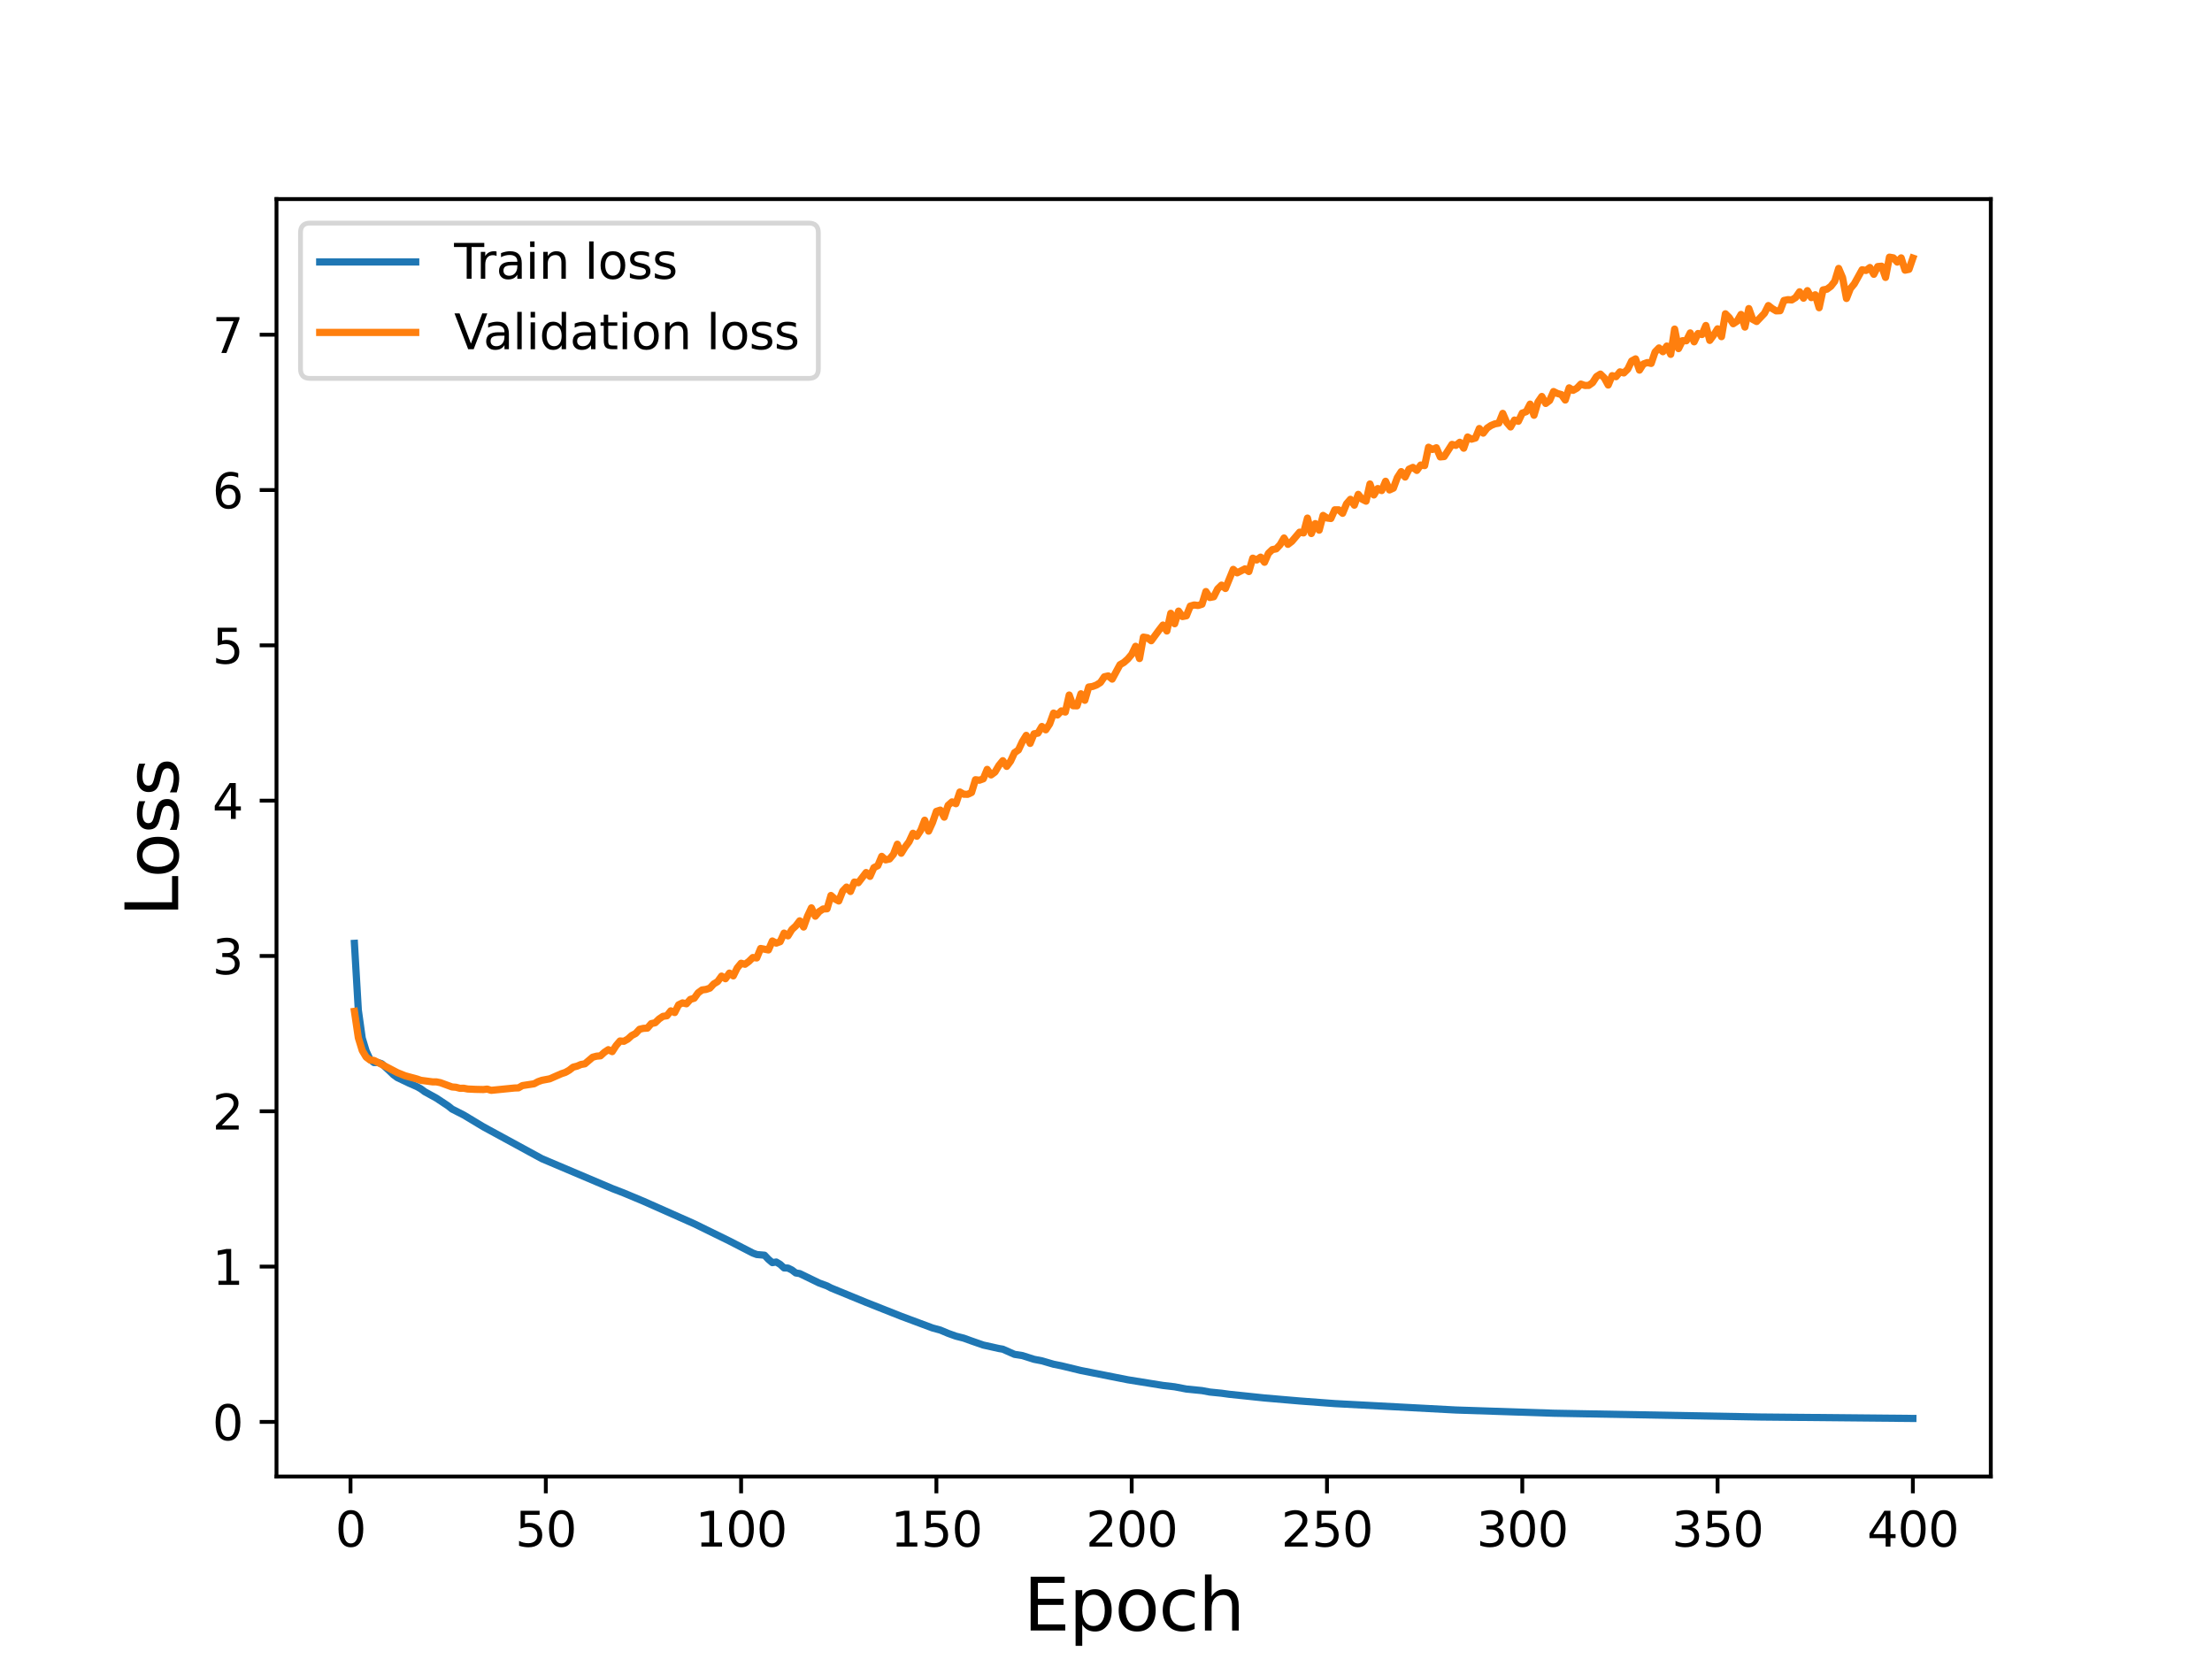 <?xml version="1.0" encoding="utf-8" standalone="no"?>
<!DOCTYPE svg PUBLIC "-//W3C//DTD SVG 1.1//EN"
  "http://www.w3.org/Graphics/SVG/1.1/DTD/svg11.dtd">
<svg height="345.6pt" version="1.1" viewBox="0 0 460.8 345.6" width="460.8pt" xmlns="http://www.w3.org/2000/svg" xmlns:xlink="http://www.w3.org/1999/xlink">
 <defs>
  <style type="text/css">*{stroke-linecap:butt;stroke-linejoin:round;}</style>
 </defs>
 <g id="figure_1">
  <g id="patch_1">
   <path d="M 0 345.6 
L 460.8 345.6 
L 460.8 0 
L 0 0 
z
" style="fill:#ffffff;"/>
  </g>
  <g id="axes_1">
   <g id="patch_2">
    <path d="M 57.6 307.584 
L 414.72 307.584 
L 414.72 41.472 
L 57.6 41.472 
z
" style="fill:#ffffff;"/>
   </g>
   <g id="matplotlib.axis_1">
    <g id="xtick_1">
     <g id="line2d_1">
      <defs>
       <path d="M 0 0 
L 0 3.5 
" id="mf3c887afef" style="stroke:#000000;stroke-width:0.8;"/>
      </defs>
      <g>
       <use style="stroke:#000000;stroke-width:0.8;" x="73.019" xlink:href="#mf3c887afef" y="307.584"/>
      </g>
     </g>
     <g id="text_1">
      <!-- 0 -->
      <g transform="translate(69.838 322.182)scale(0.1 -0.1)">
       <defs>
        <path d="M 2034 4250 
Q 1547 4250 1301 3770 
Q 1056 3291 1056 2328 
Q 1056 1369 1301 889 
Q 1547 409 2034 409 
Q 2525 409 2770 889 
Q 3016 1369 3016 2328 
Q 3016 3291 2770 3770 
Q 2525 4250 2034 4250 
z
M 2034 4750 
Q 2819 4750 3233 4129 
Q 3647 3509 3647 2328 
Q 3647 1150 3233 529 
Q 2819 -91 2034 -91 
Q 1250 -91 836 529 
Q 422 1150 422 2328 
Q 422 3509 836 4129 
Q 1250 4750 2034 4750 
z
" id="DejaVuSans-30" transform="scale(0.016)"/>
       </defs>
       <use xlink:href="#DejaVuSans-30"/>
      </g>
     </g>
    </g>
    <g id="xtick_2">
     <g id="line2d_2">
      <g>
       <use style="stroke:#000000;stroke-width:0.8;" x="113.703" xlink:href="#mf3c887afef" y="307.584"/>
      </g>
     </g>
     <g id="text_2">
      <!-- 50 -->
      <g transform="translate(107.34 322.182)scale(0.1 -0.1)">
       <defs>
        <path d="M 691 4666 
L 3169 4666 
L 3169 4134 
L 1269 4134 
L 1269 2991 
Q 1406 3038 1543 3061 
Q 1681 3084 1819 3084 
Q 2600 3084 3056 2656 
Q 3513 2228 3513 1497 
Q 3513 744 3044 326 
Q 2575 -91 1722 -91 
Q 1428 -91 1123 -41 
Q 819 9 494 109 
L 494 744 
Q 775 591 1075 516 
Q 1375 441 1709 441 
Q 2250 441 2565 725 
Q 2881 1009 2881 1497 
Q 2881 1984 2565 2268 
Q 2250 2553 1709 2553 
Q 1456 2553 1204 2497 
Q 953 2441 691 2322 
L 691 4666 
z
" id="DejaVuSans-35" transform="scale(0.016)"/>
       </defs>
       <use xlink:href="#DejaVuSans-35"/>
       <use x="63.623" xlink:href="#DejaVuSans-30"/>
      </g>
     </g>
    </g>
    <g id="xtick_3">
     <g id="line2d_3">
      <g>
       <use style="stroke:#000000;stroke-width:0.8;" x="154.386" xlink:href="#mf3c887afef" y="307.584"/>
      </g>
     </g>
     <g id="text_3">
      <!-- 100 -->
      <g transform="translate(144.842 322.182)scale(0.1 -0.1)">
       <defs>
        <path d="M 794 531 
L 1825 531 
L 1825 4091 
L 703 3866 
L 703 4441 
L 1819 4666 
L 2450 4666 
L 2450 531 
L 3481 531 
L 3481 0 
L 794 0 
L 794 531 
z
" id="DejaVuSans-31" transform="scale(0.016)"/>
       </defs>
       <use xlink:href="#DejaVuSans-31"/>
       <use x="63.623" xlink:href="#DejaVuSans-30"/>
       <use x="127.246" xlink:href="#DejaVuSans-30"/>
      </g>
     </g>
    </g>
    <g id="xtick_4">
     <g id="line2d_4">
      <g>
       <use style="stroke:#000000;stroke-width:0.8;" x="195.07" xlink:href="#mf3c887afef" y="307.584"/>
      </g>
     </g>
     <g id="text_4">
      <!-- 150 -->
      <g transform="translate(185.526 322.182)scale(0.1 -0.1)">
       <use xlink:href="#DejaVuSans-31"/>
       <use x="63.623" xlink:href="#DejaVuSans-35"/>
       <use x="127.246" xlink:href="#DejaVuSans-30"/>
      </g>
     </g>
    </g>
    <g id="xtick_5">
     <g id="line2d_5">
      <g>
       <use style="stroke:#000000;stroke-width:0.8;" x="235.753" xlink:href="#mf3c887afef" y="307.584"/>
      </g>
     </g>
     <g id="text_5">
      <!-- 200 -->
      <g transform="translate(226.209 322.182)scale(0.1 -0.1)">
       <defs>
        <path d="M 1228 531 
L 3431 531 
L 3431 0 
L 469 0 
L 469 531 
Q 828 903 1448 1529 
Q 2069 2156 2228 2338 
Q 2531 2678 2651 2914 
Q 2772 3150 2772 3378 
Q 2772 3750 2511 3984 
Q 2250 4219 1831 4219 
Q 1534 4219 1204 4116 
Q 875 4013 500 3803 
L 500 4441 
Q 881 4594 1212 4672 
Q 1544 4750 1819 4750 
Q 2544 4750 2975 4387 
Q 3406 4025 3406 3419 
Q 3406 3131 3298 2873 
Q 3191 2616 2906 2266 
Q 2828 2175 2409 1742 
Q 1991 1309 1228 531 
z
" id="DejaVuSans-32" transform="scale(0.016)"/>
       </defs>
       <use xlink:href="#DejaVuSans-32"/>
       <use x="63.623" xlink:href="#DejaVuSans-30"/>
       <use x="127.246" xlink:href="#DejaVuSans-30"/>
      </g>
     </g>
    </g>
    <g id="xtick_6">
     <g id="line2d_6">
      <g>
       <use style="stroke:#000000;stroke-width:0.8;" x="276.437" xlink:href="#mf3c887afef" y="307.584"/>
      </g>
     </g>
     <g id="text_6">
      <!-- 250 -->
      <g transform="translate(266.893 322.182)scale(0.1 -0.1)">
       <use xlink:href="#DejaVuSans-32"/>
       <use x="63.623" xlink:href="#DejaVuSans-35"/>
       <use x="127.246" xlink:href="#DejaVuSans-30"/>
      </g>
     </g>
    </g>
    <g id="xtick_7">
     <g id="line2d_7">
      <g>
       <use style="stroke:#000000;stroke-width:0.8;" x="317.12" xlink:href="#mf3c887afef" y="307.584"/>
      </g>
     </g>
     <g id="text_7">
      <!-- 300 -->
      <g transform="translate(307.576 322.182)scale(0.1 -0.1)">
       <defs>
        <path d="M 2597 2516 
Q 3050 2419 3304 2112 
Q 3559 1806 3559 1356 
Q 3559 666 3084 287 
Q 2609 -91 1734 -91 
Q 1441 -91 1130 -33 
Q 819 25 488 141 
L 488 750 
Q 750 597 1062 519 
Q 1375 441 1716 441 
Q 2309 441 2620 675 
Q 2931 909 2931 1356 
Q 2931 1769 2642 2001 
Q 2353 2234 1838 2234 
L 1294 2234 
L 1294 2753 
L 1863 2753 
Q 2328 2753 2575 2939 
Q 2822 3125 2822 3475 
Q 2822 3834 2567 4026 
Q 2313 4219 1838 4219 
Q 1578 4219 1281 4162 
Q 984 4106 628 3988 
L 628 4550 
Q 988 4650 1302 4700 
Q 1616 4750 1894 4750 
Q 2613 4750 3031 4423 
Q 3450 4097 3450 3541 
Q 3450 3153 3228 2886 
Q 3006 2619 2597 2516 
z
" id="DejaVuSans-33" transform="scale(0.016)"/>
       </defs>
       <use xlink:href="#DejaVuSans-33"/>
       <use x="63.623" xlink:href="#DejaVuSans-30"/>
       <use x="127.246" xlink:href="#DejaVuSans-30"/>
      </g>
     </g>
    </g>
    <g id="xtick_8">
     <g id="line2d_8">
      <g>
       <use style="stroke:#000000;stroke-width:0.8;" x="357.804" xlink:href="#mf3c887afef" y="307.584"/>
      </g>
     </g>
     <g id="text_8">
      <!-- 350 -->
      <g transform="translate(348.26 322.182)scale(0.1 -0.1)">
       <use xlink:href="#DejaVuSans-33"/>
       <use x="63.623" xlink:href="#DejaVuSans-35"/>
       <use x="127.246" xlink:href="#DejaVuSans-30"/>
      </g>
     </g>
    </g>
    <g id="xtick_9">
     <g id="line2d_9">
      <g>
       <use style="stroke:#000000;stroke-width:0.8;" x="398.487" xlink:href="#mf3c887afef" y="307.584"/>
      </g>
     </g>
     <g id="text_9">
      <!-- 400 -->
      <g transform="translate(388.944 322.182)scale(0.1 -0.1)">
       <defs>
        <path d="M 2419 4116 
L 825 1625 
L 2419 1625 
L 2419 4116 
z
M 2253 4666 
L 3047 4666 
L 3047 1625 
L 3713 1625 
L 3713 1100 
L 3047 1100 
L 3047 0 
L 2419 0 
L 2419 1100 
L 313 1100 
L 313 1709 
L 2253 4666 
z
" id="DejaVuSans-34" transform="scale(0.016)"/>
       </defs>
       <use xlink:href="#DejaVuSans-34"/>
       <use x="63.623" xlink:href="#DejaVuSans-30"/>
       <use x="127.246" xlink:href="#DejaVuSans-30"/>
      </g>
     </g>
    </g>
    <g id="text_10">
     <!-- Epoch -->
     <g transform="translate(213.194 339.66)scale(0.15 -0.15)">
      <defs>
       <path d="M 628 4666 
L 3578 4666 
L 3578 4134 
L 1259 4134 
L 1259 2753 
L 3481 2753 
L 3481 2222 
L 1259 2222 
L 1259 531 
L 3634 531 
L 3634 0 
L 628 0 
L 628 4666 
z
" id="DejaVuSans-45" transform="scale(0.016)"/>
       <path d="M 1159 525 
L 1159 -1331 
L 581 -1331 
L 581 3500 
L 1159 3500 
L 1159 2969 
Q 1341 3281 1617 3432 
Q 1894 3584 2278 3584 
Q 2916 3584 3314 3078 
Q 3713 2572 3713 1747 
Q 3713 922 3314 415 
Q 2916 -91 2278 -91 
Q 1894 -91 1617 61 
Q 1341 213 1159 525 
z
M 3116 1747 
Q 3116 2381 2855 2742 
Q 2594 3103 2138 3103 
Q 1681 3103 1420 2742 
Q 1159 2381 1159 1747 
Q 1159 1113 1420 752 
Q 1681 391 2138 391 
Q 2594 391 2855 752 
Q 3116 1113 3116 1747 
z
" id="DejaVuSans-70" transform="scale(0.016)"/>
       <path d="M 1959 3097 
Q 1497 3097 1228 2736 
Q 959 2375 959 1747 
Q 959 1119 1226 758 
Q 1494 397 1959 397 
Q 2419 397 2687 759 
Q 2956 1122 2956 1747 
Q 2956 2369 2687 2733 
Q 2419 3097 1959 3097 
z
M 1959 3584 
Q 2709 3584 3137 3096 
Q 3566 2609 3566 1747 
Q 3566 888 3137 398 
Q 2709 -91 1959 -91 
Q 1206 -91 779 398 
Q 353 888 353 1747 
Q 353 2609 779 3096 
Q 1206 3584 1959 3584 
z
" id="DejaVuSans-6f" transform="scale(0.016)"/>
       <path d="M 3122 3366 
L 3122 2828 
Q 2878 2963 2633 3030 
Q 2388 3097 2138 3097 
Q 1578 3097 1268 2742 
Q 959 2388 959 1747 
Q 959 1106 1268 751 
Q 1578 397 2138 397 
Q 2388 397 2633 464 
Q 2878 531 3122 666 
L 3122 134 
Q 2881 22 2623 -34 
Q 2366 -91 2075 -91 
Q 1284 -91 818 406 
Q 353 903 353 1747 
Q 353 2603 823 3093 
Q 1294 3584 2113 3584 
Q 2378 3584 2631 3529 
Q 2884 3475 3122 3366 
z
" id="DejaVuSans-63" transform="scale(0.016)"/>
       <path d="M 3513 2113 
L 3513 0 
L 2938 0 
L 2938 2094 
Q 2938 2591 2744 2837 
Q 2550 3084 2163 3084 
Q 1697 3084 1428 2787 
Q 1159 2491 1159 1978 
L 1159 0 
L 581 0 
L 581 4863 
L 1159 4863 
L 1159 2956 
Q 1366 3272 1645 3428 
Q 1925 3584 2291 3584 
Q 2894 3584 3203 3211 
Q 3513 2838 3513 2113 
z
" id="DejaVuSans-68" transform="scale(0.016)"/>
      </defs>
      <use xlink:href="#DejaVuSans-45"/>
      <use x="63.184" xlink:href="#DejaVuSans-70"/>
      <use x="126.66" xlink:href="#DejaVuSans-6f"/>
      <use x="187.842" xlink:href="#DejaVuSans-63"/>
      <use x="242.822" xlink:href="#DejaVuSans-68"/>
     </g>
    </g>
   </g>
   <g id="matplotlib.axis_2">
    <g id="ytick_1">
     <g id="line2d_10">
      <defs>
       <path d="M 0 0 
L -3.5 0 
" id="m0faee6b867" style="stroke:#000000;stroke-width:0.8;"/>
      </defs>
      <g>
       <use style="stroke:#000000;stroke-width:0.8;" x="57.6" xlink:href="#m0faee6b867" y="296.208"/>
      </g>
     </g>
     <g id="text_11">
      <!-- 0 -->
      <g transform="translate(44.237 300.008)scale(0.1 -0.1)">
       <use xlink:href="#DejaVuSans-30"/>
      </g>
     </g>
    </g>
    <g id="ytick_2">
     <g id="line2d_11">
      <g>
       <use style="stroke:#000000;stroke-width:0.8;" x="57.6" xlink:href="#m0faee6b867" y="263.854"/>
      </g>
     </g>
     <g id="text_12">
      <!-- 1 -->
      <g transform="translate(44.237 267.654)scale(0.1 -0.1)">
       <use xlink:href="#DejaVuSans-31"/>
      </g>
     </g>
    </g>
    <g id="ytick_3">
     <g id="line2d_12">
      <g>
       <use style="stroke:#000000;stroke-width:0.8;" x="57.6" xlink:href="#m0faee6b867" y="231.501"/>
      </g>
     </g>
     <g id="text_13">
      <!-- 2 -->
      <g transform="translate(44.237 235.3)scale(0.1 -0.1)">
       <use xlink:href="#DejaVuSans-32"/>
      </g>
     </g>
    </g>
    <g id="ytick_4">
     <g id="line2d_13">
      <g>
       <use style="stroke:#000000;stroke-width:0.8;" x="57.6" xlink:href="#m0faee6b867" y="199.147"/>
      </g>
     </g>
     <g id="text_14">
      <!-- 3 -->
      <g transform="translate(44.237 202.946)scale(0.1 -0.1)">
       <use xlink:href="#DejaVuSans-33"/>
      </g>
     </g>
    </g>
    <g id="ytick_5">
     <g id="line2d_14">
      <g>
       <use style="stroke:#000000;stroke-width:0.8;" x="57.6" xlink:href="#m0faee6b867" y="166.793"/>
      </g>
     </g>
     <g id="text_15">
      <!-- 4 -->
      <g transform="translate(44.237 170.592)scale(0.1 -0.1)">
       <use xlink:href="#DejaVuSans-34"/>
      </g>
     </g>
    </g>
    <g id="ytick_6">
     <g id="line2d_15">
      <g>
       <use style="stroke:#000000;stroke-width:0.8;" x="57.6" xlink:href="#m0faee6b867" y="134.439"/>
      </g>
     </g>
     <g id="text_16">
      <!-- 5 -->
      <g transform="translate(44.237 138.238)scale(0.1 -0.1)">
       <use xlink:href="#DejaVuSans-35"/>
      </g>
     </g>
    </g>
    <g id="ytick_7">
     <g id="line2d_16">
      <g>
       <use style="stroke:#000000;stroke-width:0.8;" x="57.6" xlink:href="#m0faee6b867" y="102.085"/>
      </g>
     </g>
     <g id="text_17">
      <!-- 6 -->
      <g transform="translate(44.237 105.884)scale(0.1 -0.1)">
       <defs>
        <path d="M 2113 2584 
Q 1688 2584 1439 2293 
Q 1191 2003 1191 1497 
Q 1191 994 1439 701 
Q 1688 409 2113 409 
Q 2538 409 2786 701 
Q 3034 994 3034 1497 
Q 3034 2003 2786 2293 
Q 2538 2584 2113 2584 
z
M 3366 4563 
L 3366 3988 
Q 3128 4100 2886 4159 
Q 2644 4219 2406 4219 
Q 1781 4219 1451 3797 
Q 1122 3375 1075 2522 
Q 1259 2794 1537 2939 
Q 1816 3084 2150 3084 
Q 2853 3084 3261 2657 
Q 3669 2231 3669 1497 
Q 3669 778 3244 343 
Q 2819 -91 2113 -91 
Q 1303 -91 875 529 
Q 447 1150 447 2328 
Q 447 3434 972 4092 
Q 1497 4750 2381 4750 
Q 2619 4750 2861 4703 
Q 3103 4656 3366 4563 
z
" id="DejaVuSans-36" transform="scale(0.016)"/>
       </defs>
       <use xlink:href="#DejaVuSans-36"/>
      </g>
     </g>
    </g>
    <g id="ytick_8">
     <g id="line2d_17">
      <g>
       <use style="stroke:#000000;stroke-width:0.8;" x="57.6" xlink:href="#m0faee6b867" y="69.731"/>
      </g>
     </g>
     <g id="text_18">
      <!-- 7 -->
      <g transform="translate(44.237 73.531)scale(0.1 -0.1)">
       <defs>
        <path d="M 525 4666 
L 3525 4666 
L 3525 4397 
L 1831 0 
L 1172 0 
L 2766 4134 
L 525 4134 
L 525 4666 
z
" id="DejaVuSans-37" transform="scale(0.016)"/>
       </defs>
       <use xlink:href="#DejaVuSans-37"/>
      </g>
     </g>
    </g>
    <g id="text_19">
     <!-- Loss -->
     <g transform="translate(37.118 190.979)rotate(-90)scale(0.15 -0.15)">
      <defs>
       <path d="M 628 4666 
L 1259 4666 
L 1259 531 
L 3531 531 
L 3531 0 
L 628 0 
L 628 4666 
z
" id="DejaVuSans-4c" transform="scale(0.016)"/>
       <path d="M 2834 3397 
L 2834 2853 
Q 2591 2978 2328 3040 
Q 2066 3103 1784 3103 
Q 1356 3103 1142 2972 
Q 928 2841 928 2578 
Q 928 2378 1081 2264 
Q 1234 2150 1697 2047 
L 1894 2003 
Q 2506 1872 2764 1633 
Q 3022 1394 3022 966 
Q 3022 478 2636 193 
Q 2250 -91 1575 -91 
Q 1294 -91 989 -36 
Q 684 19 347 128 
L 347 722 
Q 666 556 975 473 
Q 1284 391 1588 391 
Q 1994 391 2212 530 
Q 2431 669 2431 922 
Q 2431 1156 2273 1281 
Q 2116 1406 1581 1522 
L 1381 1569 
Q 847 1681 609 1914 
Q 372 2147 372 2553 
Q 372 3047 722 3315 
Q 1072 3584 1716 3584 
Q 2034 3584 2315 3537 
Q 2597 3491 2834 3397 
z
" id="DejaVuSans-73" transform="scale(0.016)"/>
      </defs>
      <use xlink:href="#DejaVuSans-4c"/>
      <use x="53.963" xlink:href="#DejaVuSans-6f"/>
      <use x="115.145" xlink:href="#DejaVuSans-73"/>
      <use x="167.244" xlink:href="#DejaVuSans-73"/>
     </g>
    </g>
   </g>
   <g id="line2d_18">
    <path clip-path="url(#p46b49956d0)" d="M 73.833 196.517 
L 74.646 210.426 
L 75.46 216.258 
L 76.274 218.94 
L 77.087 220.706 
L 77.901 221.344 
L 78.715 221.333 
L 79.528 221.598 
L 81.156 223.108 
L 81.969 223.9 
L 82.783 224.489 
L 85.224 225.647 
L 86.851 226.363 
L 87.665 226.82 
L 88.479 227.425 
L 90.92 228.769 
L 93.361 230.39 
L 94.174 231.041 
L 96.616 232.285 
L 100.684 234.734 
L 112.889 241.381 
L 127.535 247.589 
L 129.976 248.532 
L 134.044 250.236 
L 144.622 254.934 
L 151.945 258.522 
L 156.827 261.035 
L 157.641 261.34 
L 159.268 261.483 
L 160.082 262.345 
L 160.895 263.031 
L 161.709 262.9 
L 162.523 263.393 
L 163.336 264.134 
L 164.15 264.161 
L 164.964 264.563 
L 165.777 265.18 
L 166.591 265.306 
L 170.66 267.28 
L 172.287 267.876 
L 173.101 268.303 
L 174.728 268.971 
L 180.424 271.313 
L 187.747 274.21 
L 194.256 276.636 
L 195.883 277.08 
L 197.511 277.764 
L 199.138 278.347 
L 200.765 278.76 
L 202.393 279.349 
L 204.834 280.197 
L 208.088 280.921 
L 208.902 281.061 
L 211.343 282.137 
L 212.97 282.391 
L 215.411 283.169 
L 217.039 283.484 
L 219.48 284.195 
L 221.107 284.519 
L 225.175 285.503 
L 234.939 287.433 
L 242.263 288.613 
L 244.704 288.897 
L 247.145 289.363 
L 250.399 289.687 
L 252.027 289.989 
L 254.468 290.234 
L 256.095 290.459 
L 259.35 290.795 
L 263.418 291.222 
L 270.741 291.849 
L 278.064 292.395 
L 303.288 293.73 
L 323.63 294.401 
L 366.754 295.189 
L 398.487 295.488 
L 398.487 295.488 
" style="fill:none;stroke:#1f77b4;stroke-linecap:square;stroke-width:1.5;"/>
   </g>
   <g id="line2d_19">
    <path clip-path="url(#p46b49956d0)" d="M 73.833 210.679 
L 74.646 216.186 
L 75.46 218.844 
L 76.274 220.208 
L 77.087 220.821 
L 77.901 220.905 
L 79.528 221.745 
L 82.783 223.45 
L 84.41 224.105 
L 86.851 224.765 
L 87.665 225.048 
L 90.106 225.37 
L 90.92 225.378 
L 91.733 225.539 
L 94.174 226.433 
L 94.988 226.495 
L 95.802 226.712 
L 96.616 226.702 
L 97.429 226.859 
L 99.057 226.936 
L 100.684 226.97 
L 101.498 226.879 
L 102.311 227.137 
L 107.193 226.651 
L 108.007 226.625 
L 108.821 226.148 
L 111.262 225.771 
L 112.075 225.333 
L 112.889 225.047 
L 114.516 224.74 
L 116.957 223.672 
L 117.771 223.401 
L 118.585 222.939 
L 119.398 222.304 
L 120.212 222.1 
L 121.026 221.751 
L 121.839 221.614 
L 123.467 220.234 
L 124.28 220.02 
L 125.094 219.948 
L 125.908 219.209 
L 126.721 218.667 
L 127.535 219.071 
L 128.349 217.813 
L 129.162 216.856 
L 129.976 216.918 
L 130.79 216.456 
L 131.603 215.718 
L 132.417 215.293 
L 133.231 214.412 
L 134.044 214.224 
L 134.858 214.18 
L 135.672 213.237 
L 136.485 213.057 
L 137.299 212.272 
L 138.113 211.721 
L 138.926 211.606 
L 139.74 210.578 
L 140.554 210.932 
L 141.367 209.318 
L 142.181 208.92 
L 142.995 209.11 
L 143.808 208.192 
L 144.622 207.948 
L 145.436 206.821 
L 146.249 206.227 
L 147.063 206.119 
L 147.877 205.846 
L 148.69 204.965 
L 149.504 204.476 
L 150.318 203.339 
L 151.131 203.887 
L 151.945 202.714 
L 152.759 203.295 
L 153.572 201.649 
L 154.386 200.661 
L 155.2 200.875 
L 156.013 200.275 
L 156.827 199.469 
L 157.641 199.556 
L 158.454 197.583 
L 160.082 197.891 
L 160.895 196.028 
L 161.709 196.469 
L 162.523 196.168 
L 163.336 194.381 
L 164.15 194.957 
L 164.964 193.641 
L 165.777 192.891 
L 166.591 191.829 
L 167.405 193.116 
L 168.219 190.862 
L 169.032 189.123 
L 169.846 190.864 
L 170.66 189.887 
L 171.473 189.355 
L 172.287 189.321 
L 173.101 186.542 
L 173.914 187.264 
L 174.728 187.695 
L 175.542 185.644 
L 176.355 184.79 
L 177.169 185.711 
L 177.983 183.745 
L 178.796 183.891 
L 180.424 181.764 
L 181.237 182.567 
L 182.051 180.742 
L 182.865 180.333 
L 183.678 178.396 
L 184.492 179.129 
L 185.306 178.94 
L 186.119 177.966 
L 186.933 175.861 
L 187.747 177.744 
L 188.56 176.438 
L 189.374 175.348 
L 190.188 173.585 
L 191.001 174.207 
L 191.815 172.96 
L 192.629 170.864 
L 193.442 173.145 
L 194.256 171.362 
L 195.07 169.021 
L 195.883 168.761 
L 196.697 170.228 
L 197.511 167.759 
L 198.324 167.047 
L 199.138 167.427 
L 199.952 164.987 
L 200.765 165.45 
L 201.579 165.472 
L 202.393 165.094 
L 203.206 162.429 
L 204.02 162.536 
L 204.834 162.246 
L 205.647 160.275 
L 206.461 161.431 
L 207.275 160.835 
L 208.088 159.462 
L 208.902 158.468 
L 209.716 159.653 
L 210.529 158.554 
L 211.343 156.793 
L 212.157 156.238 
L 212.97 154.499 
L 213.784 153.187 
L 214.598 154.864 
L 215.411 152.863 
L 216.225 152.727 
L 217.039 151.34 
L 217.852 152.037 
L 218.666 150.806 
L 219.48 148.548 
L 220.293 148.949 
L 221.107 148.09 
L 221.921 148.338 
L 222.734 144.786 
L 223.548 147.019 
L 224.362 147.041 
L 225.175 144.529 
L 225.989 145.882 
L 226.803 143.116 
L 227.616 143.005 
L 228.43 142.692 
L 229.244 142.18 
L 230.057 140.985 
L 230.871 140.799 
L 231.685 141.47 
L 233.312 138.469 
L 234.126 138.002 
L 234.939 137.283 
L 235.753 136.312 
L 236.567 134.636 
L 237.381 137.187 
L 238.194 132.72 
L 239.008 132.859 
L 239.822 133.481 
L 241.449 131.265 
L 242.263 130.214 
L 243.076 131.448 
L 243.89 127.761 
L 244.704 129.938 
L 245.517 127.302 
L 246.331 128.439 
L 247.145 128.282 
L 247.958 126.258 
L 248.772 126.025 
L 249.586 126.134 
L 250.399 125.874 
L 251.213 123.227 
L 252.027 124.473 
L 252.84 124.32 
L 253.654 122.687 
L 254.468 121.888 
L 255.281 122.59 
L 256.909 118.611 
L 257.722 119.337 
L 259.35 118.505 
L 260.163 119.063 
L 260.977 116.276 
L 261.791 116.658 
L 262.604 116.06 
L 263.418 117.131 
L 264.232 115.274 
L 265.045 114.495 
L 265.859 114.337 
L 266.673 113.467 
L 267.486 112.074 
L 268.3 113.401 
L 269.114 112.78 
L 270.741 110.857 
L 271.555 111.016 
L 272.368 107.924 
L 273.182 111.144 
L 273.996 109.074 
L 274.809 110.447 
L 275.623 107.371 
L 276.437 107.908 
L 277.25 108.01 
L 278.064 106.203 
L 278.878 106.204 
L 279.691 106.931 
L 280.505 104.956 
L 281.319 104.016 
L 282.132 105.236 
L 282.946 102.985 
L 283.76 104 
L 284.573 104.405 
L 285.387 100.819 
L 286.201 103.11 
L 287.014 101.772 
L 287.828 102.195 
L 288.642 100.255 
L 289.455 102.063 
L 290.269 101.689 
L 291.083 99.502 
L 291.896 98.247 
L 292.71 99.377 
L 293.524 97.734 
L 294.337 97.365 
L 295.151 97.997 
L 295.965 96.874 
L 296.778 96.996 
L 297.592 93.163 
L 298.406 93.631 
L 299.219 93.274 
L 300.033 95.187 
L 300.847 95.107 
L 302.474 92.573 
L 303.288 92.782 
L 304.101 92.133 
L 304.915 93.369 
L 305.729 91.032 
L 306.543 91.487 
L 307.356 91.247 
L 308.17 89.267 
L 308.984 90.232 
L 309.797 89.177 
L 310.611 88.633 
L 311.425 88.297 
L 312.238 88.147 
L 313.052 86.111 
L 313.866 87.992 
L 314.679 88.945 
L 315.493 87.501 
L 316.307 87.761 
L 317.12 86.045 
L 317.934 85.762 
L 318.748 84.187 
L 319.561 86.505 
L 320.375 83.769 
L 321.189 82.589 
L 322.002 84.046 
L 322.816 83.429 
L 323.63 81.566 
L 324.443 81.97 
L 325.257 82.194 
L 326.071 83.334 
L 326.884 80.793 
L 327.698 81.315 
L 328.512 80.86 
L 329.325 80.008 
L 330.139 80.297 
L 330.953 80.293 
L 331.766 79.717 
L 332.58 78.445 
L 333.394 77.93 
L 334.207 78.722 
L 335.021 80.211 
L 335.835 78.254 
L 336.648 78.47 
L 337.462 77.465 
L 338.276 77.692 
L 339.089 76.902 
L 339.903 75.201 
L 340.717 74.762 
L 341.53 77.105 
L 342.344 75.823 
L 343.158 75.528 
L 343.971 75.707 
L 344.785 73.32 
L 345.599 72.482 
L 346.412 73.267 
L 347.226 72.084 
L 348.04 73.82 
L 348.853 68.555 
L 349.667 72.623 
L 350.481 70.977 
L 351.294 70.986 
L 352.108 69.352 
L 352.922 71.207 
L 353.735 69.47 
L 354.549 69.694 
L 355.363 67.804 
L 356.176 70.912 
L 356.99 69.802 
L 357.804 68.501 
L 358.617 70.135 
L 359.431 65.368 
L 360.245 66.176 
L 361.058 67.441 
L 361.872 66.909 
L 362.686 65.499 
L 363.499 68.136 
L 364.313 64.28 
L 365.127 66.536 
L 365.94 66.977 
L 367.568 65.263 
L 368.381 63.652 
L 369.195 64.282 
L 370.009 64.764 
L 370.822 64.731 
L 371.636 62.59 
L 372.45 62.423 
L 373.263 62.482 
L 374.077 61.973 
L 374.891 60.784 
L 375.704 62.117 
L 376.518 60.544 
L 377.332 62 
L 378.146 61.406 
L 378.959 64.112 
L 379.773 60.394 
L 380.587 60.242 
L 381.4 59.64 
L 382.214 58.59 
L 383.028 55.917 
L 383.841 57.834 
L 384.655 62.176 
L 385.469 60.108 
L 386.282 59.128 
L 387.91 56.193 
L 388.723 56.343 
L 389.537 55.728 
L 390.351 57.145 
L 391.164 55.528 
L 391.978 55.455 
L 392.792 57.79 
L 393.605 53.568 
L 394.419 53.712 
L 395.233 54.599 
L 396.046 53.721 
L 396.86 56.282 
L 397.674 56.11 
L 398.487 53.764 
L 398.487 53.764 
" style="fill:none;stroke:#ff7f0e;stroke-linecap:square;stroke-width:1.5;"/>
   </g>
   <g id="patch_3">
    <path d="M 57.6 307.584 
L 57.6 41.472 
" style="fill:none;stroke:#000000;stroke-linecap:square;stroke-linejoin:miter;stroke-width:0.8;"/>
   </g>
   <g id="patch_4">
    <path d="M 414.72 307.584 
L 414.72 41.472 
" style="fill:none;stroke:#000000;stroke-linecap:square;stroke-linejoin:miter;stroke-width:0.8;"/>
   </g>
   <g id="patch_5">
    <path d="M 57.6 307.584 
L 414.72 307.584 
" style="fill:none;stroke:#000000;stroke-linecap:square;stroke-linejoin:miter;stroke-width:0.8;"/>
   </g>
   <g id="patch_6">
    <path d="M 57.6 41.472 
L 414.72 41.472 
" style="fill:none;stroke:#000000;stroke-linecap:square;stroke-linejoin:miter;stroke-width:0.8;"/>
   </g>
   <g id="legend_1">
    <g id="patch_7">
     <path d="M 64.6 78.828 
L 168.475 78.828 
Q 170.475 78.828 170.475 76.828 
L 170.475 48.472 
Q 170.475 46.472 168.475 46.472 
L 64.6 46.472 
Q 62.6 46.472 62.6 48.472 
L 62.6 76.828 
Q 62.6 78.828 64.6 78.828 
z
" style="fill:#ffffff;opacity:0.8;stroke:#cccccc;stroke-linejoin:miter;"/>
    </g>
    <g id="line2d_20">
     <path d="M 66.6 54.57 
L 86.6 54.57 
" style="fill:none;stroke:#1f77b4;stroke-linecap:square;stroke-width:1.5;"/>
    </g>
    <g id="line2d_21"/>
    <g id="text_20">
     <!-- Train loss -->
     <g transform="translate(94.6 58.07)scale(0.1 -0.1)">
      <defs>
       <path d="M -19 4666 
L 3928 4666 
L 3928 4134 
L 2272 4134 
L 2272 0 
L 1638 0 
L 1638 4134 
L -19 4134 
L -19 4666 
z
" id="DejaVuSans-54" transform="scale(0.016)"/>
       <path d="M 2631 2963 
Q 2534 3019 2420 3045 
Q 2306 3072 2169 3072 
Q 1681 3072 1420 2755 
Q 1159 2438 1159 1844 
L 1159 0 
L 581 0 
L 581 3500 
L 1159 3500 
L 1159 2956 
Q 1341 3275 1631 3429 
Q 1922 3584 2338 3584 
Q 2397 3584 2469 3576 
Q 2541 3569 2628 3553 
L 2631 2963 
z
" id="DejaVuSans-72" transform="scale(0.016)"/>
       <path d="M 2194 1759 
Q 1497 1759 1228 1600 
Q 959 1441 959 1056 
Q 959 750 1161 570 
Q 1363 391 1709 391 
Q 2188 391 2477 730 
Q 2766 1069 2766 1631 
L 2766 1759 
L 2194 1759 
z
M 3341 1997 
L 3341 0 
L 2766 0 
L 2766 531 
Q 2569 213 2275 61 
Q 1981 -91 1556 -91 
Q 1019 -91 701 211 
Q 384 513 384 1019 
Q 384 1609 779 1909 
Q 1175 2209 1959 2209 
L 2766 2209 
L 2766 2266 
Q 2766 2663 2505 2880 
Q 2244 3097 1772 3097 
Q 1472 3097 1187 3025 
Q 903 2953 641 2809 
L 641 3341 
Q 956 3463 1253 3523 
Q 1550 3584 1831 3584 
Q 2591 3584 2966 3190 
Q 3341 2797 3341 1997 
z
" id="DejaVuSans-61" transform="scale(0.016)"/>
       <path d="M 603 3500 
L 1178 3500 
L 1178 0 
L 603 0 
L 603 3500 
z
M 603 4863 
L 1178 4863 
L 1178 4134 
L 603 4134 
L 603 4863 
z
" id="DejaVuSans-69" transform="scale(0.016)"/>
       <path d="M 3513 2113 
L 3513 0 
L 2938 0 
L 2938 2094 
Q 2938 2591 2744 2837 
Q 2550 3084 2163 3084 
Q 1697 3084 1428 2787 
Q 1159 2491 1159 1978 
L 1159 0 
L 581 0 
L 581 3500 
L 1159 3500 
L 1159 2956 
Q 1366 3272 1645 3428 
Q 1925 3584 2291 3584 
Q 2894 3584 3203 3211 
Q 3513 2838 3513 2113 
z
" id="DejaVuSans-6e" transform="scale(0.016)"/>
       <path id="DejaVuSans-20" transform="scale(0.016)"/>
       <path d="M 603 4863 
L 1178 4863 
L 1178 0 
L 603 0 
L 603 4863 
z
" id="DejaVuSans-6c" transform="scale(0.016)"/>
      </defs>
      <use xlink:href="#DejaVuSans-54"/>
      <use x="46.334" xlink:href="#DejaVuSans-72"/>
      <use x="87.447" xlink:href="#DejaVuSans-61"/>
      <use x="148.727" xlink:href="#DejaVuSans-69"/>
      <use x="176.51" xlink:href="#DejaVuSans-6e"/>
      <use x="239.889" xlink:href="#DejaVuSans-20"/>
      <use x="271.676" xlink:href="#DejaVuSans-6c"/>
      <use x="299.459" xlink:href="#DejaVuSans-6f"/>
      <use x="360.641" xlink:href="#DejaVuSans-73"/>
      <use x="412.74" xlink:href="#DejaVuSans-73"/>
     </g>
    </g>
    <g id="line2d_22">
     <path d="M 66.6 69.249 
L 86.6 69.249 
" style="fill:none;stroke:#ff7f0e;stroke-linecap:square;stroke-width:1.5;"/>
    </g>
    <g id="line2d_23"/>
    <g id="text_21">
     <!-- Validation loss -->
     <g transform="translate(94.6 72.749)scale(0.1 -0.1)">
      <defs>
       <path d="M 1831 0 
L 50 4666 
L 709 4666 
L 2188 738 
L 3669 4666 
L 4325 4666 
L 2547 0 
L 1831 0 
z
" id="DejaVuSans-56" transform="scale(0.016)"/>
       <path d="M 2906 2969 
L 2906 4863 
L 3481 4863 
L 3481 0 
L 2906 0 
L 2906 525 
Q 2725 213 2448 61 
Q 2172 -91 1784 -91 
Q 1150 -91 751 415 
Q 353 922 353 1747 
Q 353 2572 751 3078 
Q 1150 3584 1784 3584 
Q 2172 3584 2448 3432 
Q 2725 3281 2906 2969 
z
M 947 1747 
Q 947 1113 1208 752 
Q 1469 391 1925 391 
Q 2381 391 2643 752 
Q 2906 1113 2906 1747 
Q 2906 2381 2643 2742 
Q 2381 3103 1925 3103 
Q 1469 3103 1208 2742 
Q 947 2381 947 1747 
z
" id="DejaVuSans-64" transform="scale(0.016)"/>
       <path d="M 1172 4494 
L 1172 3500 
L 2356 3500 
L 2356 3053 
L 1172 3053 
L 1172 1153 
Q 1172 725 1289 603 
Q 1406 481 1766 481 
L 2356 481 
L 2356 0 
L 1766 0 
Q 1100 0 847 248 
Q 594 497 594 1153 
L 594 3053 
L 172 3053 
L 172 3500 
L 594 3500 
L 594 4494 
L 1172 4494 
z
" id="DejaVuSans-74" transform="scale(0.016)"/>
      </defs>
      <use xlink:href="#DejaVuSans-56"/>
      <use x="60.658" xlink:href="#DejaVuSans-61"/>
      <use x="121.938" xlink:href="#DejaVuSans-6c"/>
      <use x="149.721" xlink:href="#DejaVuSans-69"/>
      <use x="177.504" xlink:href="#DejaVuSans-64"/>
      <use x="240.98" xlink:href="#DejaVuSans-61"/>
      <use x="302.26" xlink:href="#DejaVuSans-74"/>
      <use x="341.469" xlink:href="#DejaVuSans-69"/>
      <use x="369.252" xlink:href="#DejaVuSans-6f"/>
      <use x="430.434" xlink:href="#DejaVuSans-6e"/>
      <use x="493.812" xlink:href="#DejaVuSans-20"/>
      <use x="525.6" xlink:href="#DejaVuSans-6c"/>
      <use x="553.383" xlink:href="#DejaVuSans-6f"/>
      <use x="614.564" xlink:href="#DejaVuSans-73"/>
      <use x="666.664" xlink:href="#DejaVuSans-73"/>
     </g>
    </g>
   </g>
  </g>
 </g>
 <defs>
  <clipPath id="p46b49956d0">
   <rect height="266.112" width="357.12" x="57.6" y="41.472"/>
  </clipPath>
 </defs>
</svg>
